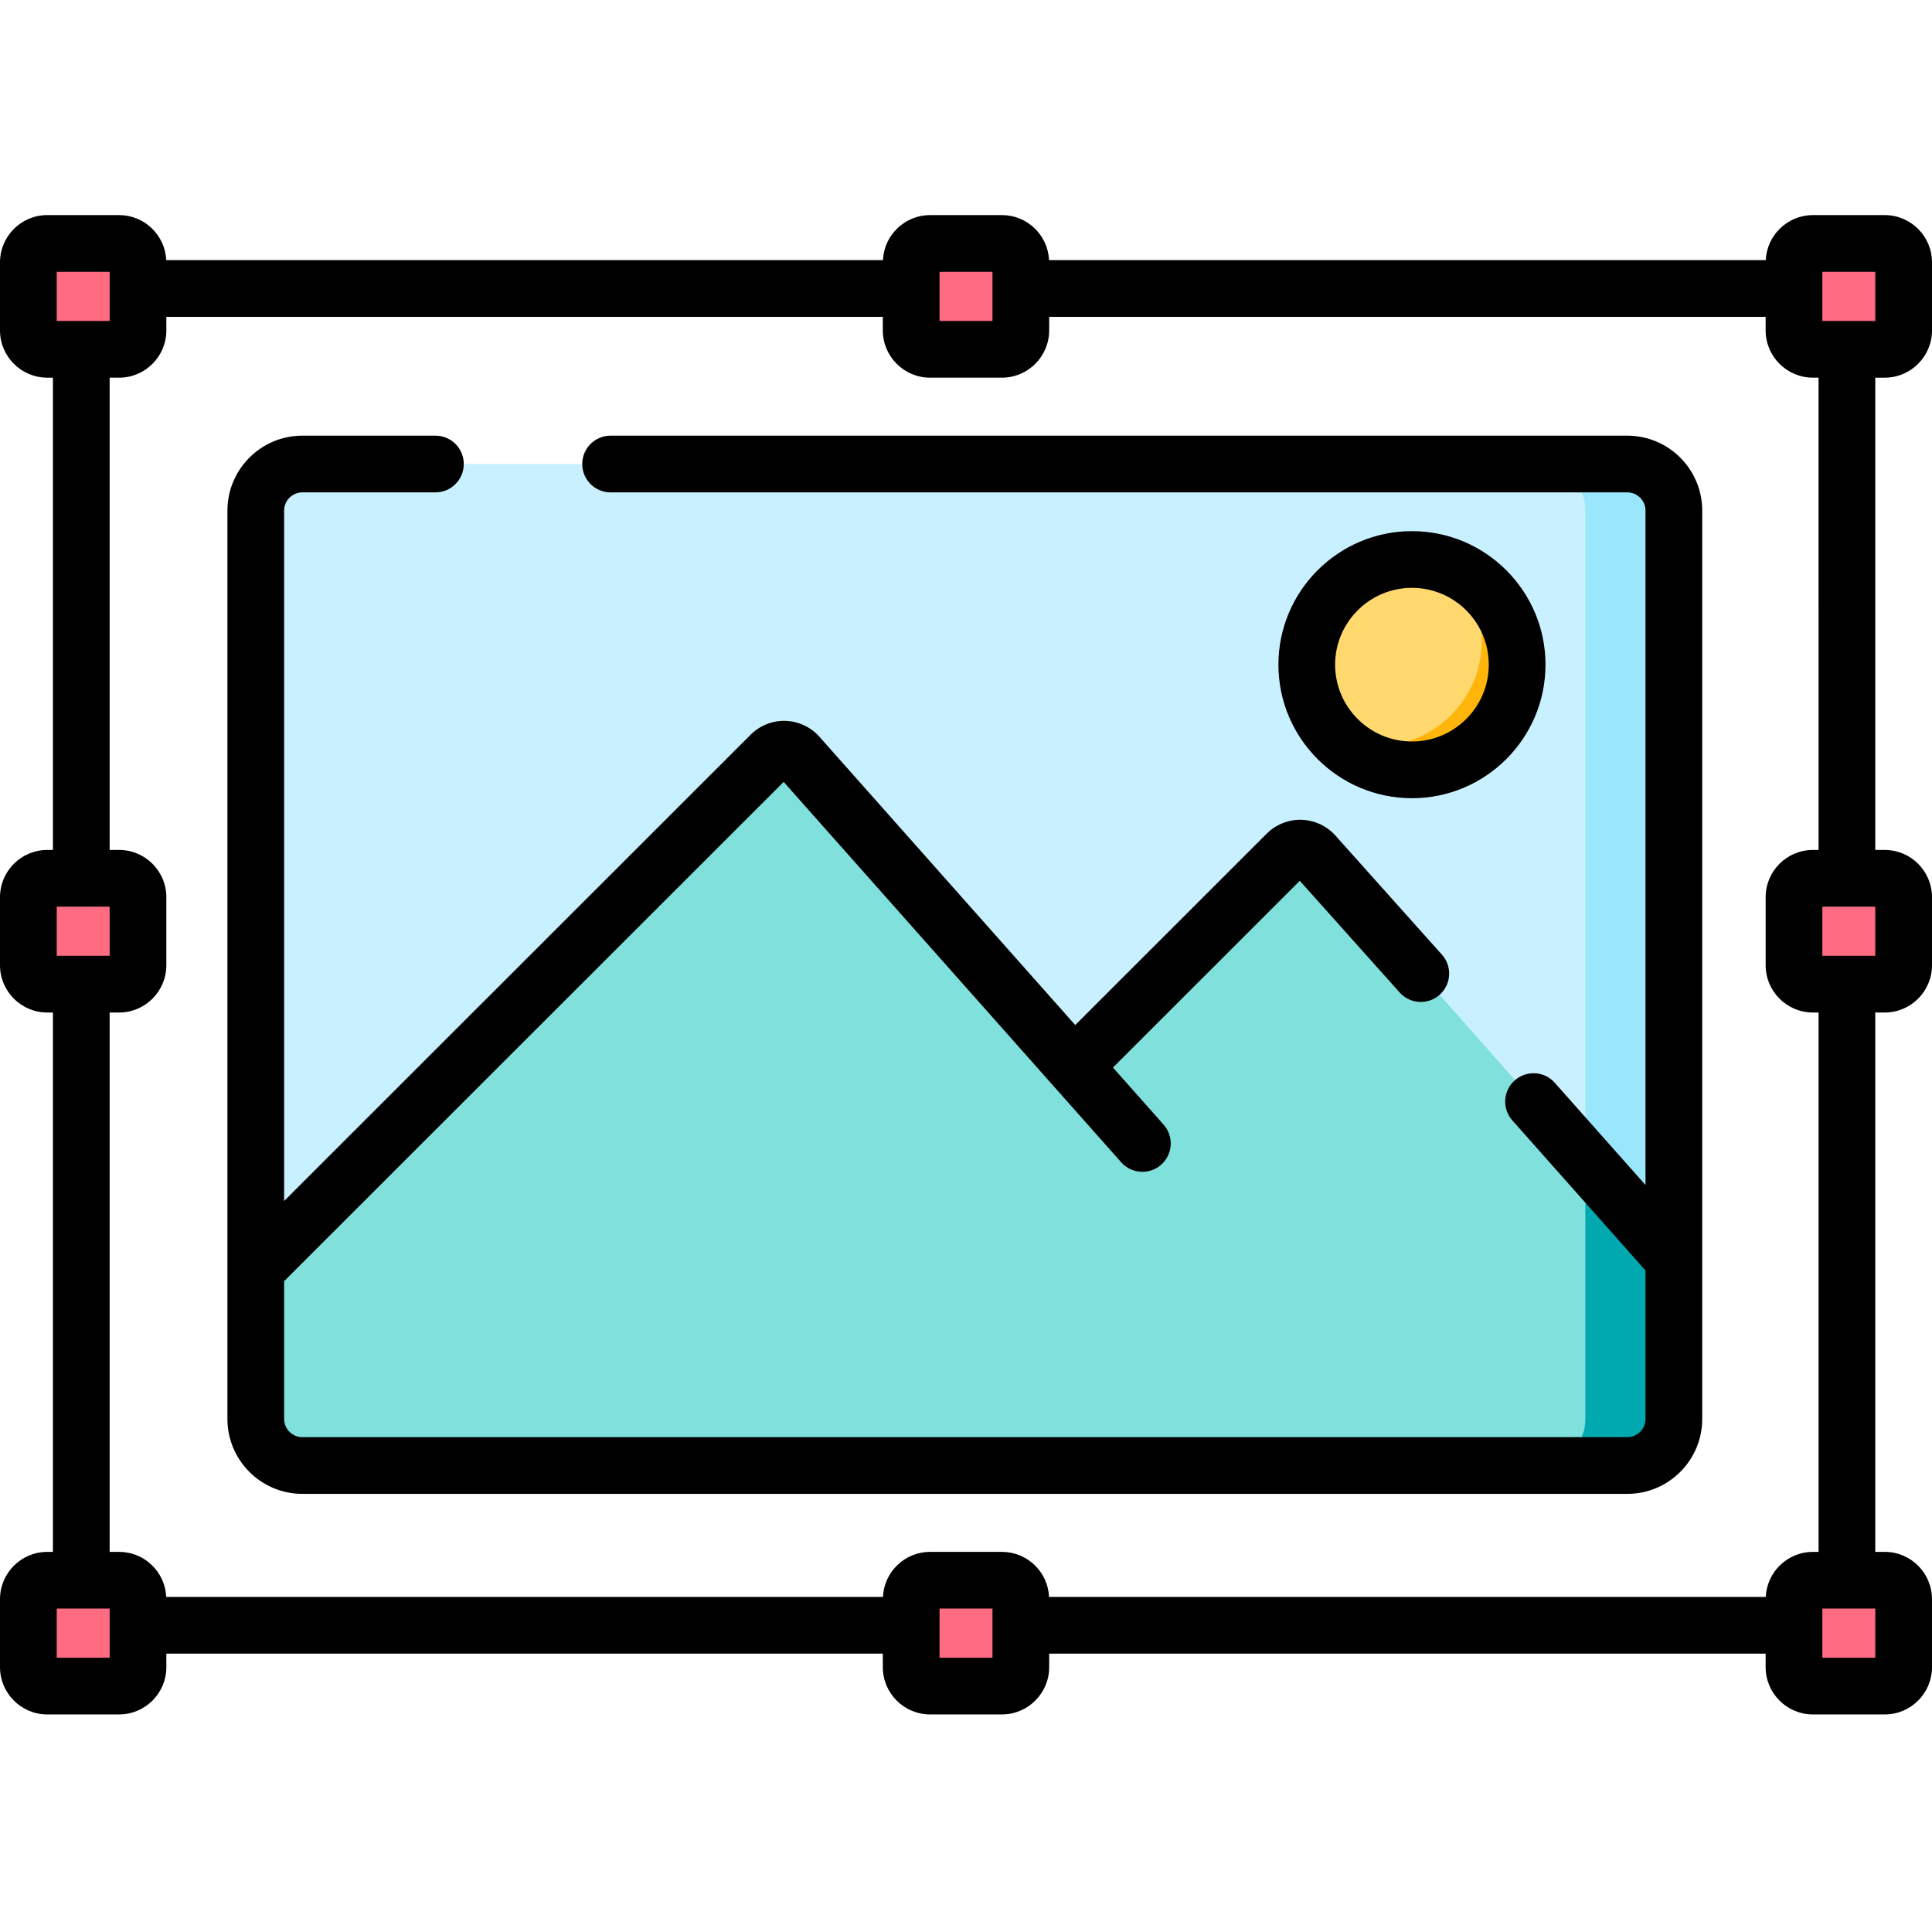 <svg height="512pt" viewBox="0 -57 512 512" width="512pt" xmlns="http://www.w3.org/2000/svg"><path d="m431.25 331.375h-351.125c-6.816 0-12.344-5.527-12.344-12.344v-240.719c0-6.816 5.527-12.344 12.344-12.344h351.125c6.816 0 12.344 5.527 12.344 12.344v240.719c0 6.816-5.523 12.344-12.344 12.344zm0 0" fill="#c9f0ff"/><path d="m443.594 78.309v240.73c0 6.812-5.531 12.332-12.344 12.332h-23.457c6.816 0 12.344-5.52 12.344-12.332v-240.73c0-6.816-5.527-12.336-12.344-12.336h23.457c6.812 0 12.344 5.52 12.344 12.336zm0 0" fill="#9ae7fd"/><path d="m348.617 169.449c-1.914-2.16-5.25-2.258-7.289-.219l-56.727 56.699-73.383-82.695c-1.91-2.16-5.246-2.258-7.289-.219l-136.148 135.812v40.203c0 6.816 5.527 12.344 12.344 12.344h351.125c6.816 0 12.344-5.527 12.344-12.344v-42.195zm0 0" fill="#80e0dc"/><path d="m443.598 276.836v42.203c0 6.812-5.531 12.332-12.344 12.332h-23.457c6.812 0 12.344-5.52 12.344-12.332v-68.727zm0 0" fill="#00a8b0"/><g fill="#ff6b81"><path d="m31.562 203.812h-19.039c-2.766 0-5.008-2.242-5.008-5.012v-18.035c0-2.766 2.242-5.008 5.008-5.008h19.039c2.766 0 5.008 2.242 5.008 5.008v18.035c0 2.77-2.242 5.012-5.008 5.012zm0 0"/><path d="m499.477 203.812h-19.039c-2.766 0-5.008-2.242-5.008-5.012v-18.035c0-2.766 2.242-5.008 5.008-5.008h19.039c2.766 0 5.008 2.242 5.008 5.008v18.035c0 2.77-2.242 5.012-5.008 5.012zm0 0"/><path d="m31.562 35.57h-19.039c-2.766 0-5.008-2.246-5.008-5.012v-18.035c0-2.766 2.242-5.008 5.008-5.008h19.039c2.766 0 5.008 2.242 5.008 5.008v18.035c0 2.766-2.242 5.012-5.008 5.012zm0 0"/><path d="m499.477 35.57h-19.039c-2.766 0-5.008-2.246-5.008-5.012v-18.035c0-2.766 2.242-5.008 5.008-5.008h19.039c2.766 0 5.008 2.242 5.008 5.008v18.035c0 2.766-2.242 5.012-5.008 5.012zm0 0"/><path d="m265.52 35.57h-19.039c-2.766 0-5.008-2.246-5.008-5.012v-18.035c0-2.766 2.242-5.008 5.008-5.008h19.039c2.766 0 5.008 2.242 5.008 5.008v18.035c0 2.766-2.242 5.012-5.008 5.012zm0 0"/><path d="m31.562 389.828h-19.039c-2.766 0-5.008-2.242-5.008-5.008v-18.035c0-2.766 2.242-5.012 5.008-5.012h19.039c2.766 0 5.008 2.246 5.008 5.012v18.035c0 2.766-2.242 5.008-5.008 5.008zm0 0"/><path d="m499.477 389.828h-19.039c-2.766 0-5.008-2.242-5.008-5.008v-18.035c0-2.766 2.242-5.012 5.008-5.012h19.039c2.766 0 5.008 2.246 5.008 5.012v18.035c0 2.766-2.242 5.008-5.008 5.008zm0 0"/><path d="m265.52 389.828h-19.039c-2.766 0-5.008-2.242-5.008-5.008v-18.035c0-2.766 2.242-5.012 5.008-5.012h19.039c2.766 0 5.008 2.246 5.008 5.012v18.035c0 2.766-2.242 5.008-5.008 5.008zm0 0"/></g><path d="m499.477 43.086c6.906 0 12.523-5.621 12.523-12.527v-18.035c0-6.906-5.617-12.523-12.523-12.523h-19.039c-6.707 0-12.184 5.305-12.492 11.938h-189.934c-.309-6.633-5.785-11.938-12.492-11.938h-19.039c-6.707 0-12.184 5.305-12.492 11.938h-189.934c-.309-6.633-5.785-11.938-12.492-11.938h-19.039c-6.906 0-12.523 5.617-12.523 12.523v18.035c0 6.906 5.617 12.527 12.523 12.527h1.504v125.156h-1.504c-6.906 0-12.523 5.617-12.523 12.523v18.035c0 6.906 5.617 12.527 12.523 12.527h1.504v142.934h-1.504c-6.906 0-12.523 5.617-12.523 12.523v18.035c0 6.906 5.617 12.523 12.523 12.523h19.039c6.906 0 12.523-5.617 12.523-12.523v-3.594h189.871v3.594c0 6.906 5.617 12.523 12.523 12.523h19.039c6.906 0 12.523-5.617 12.523-12.523v-3.594h189.871v3.594c0 6.906 5.617 12.523 12.523 12.523h19.039c6.906 0 12.523-5.617 12.523-12.523v-18.035c0-6.906-5.617-12.523-12.523-12.523h-2.508v-142.934h2.508c6.906 0 12.523-5.621 12.523-12.527v-18.035c0-6.906-5.617-12.523-12.523-12.523h-2.508v-125.156zm-16.535-28.055h14.027v13.023h-14.027zm-233.957 0h14.031v13.023h-14.031zm-233.953 0h14.027v13.023h-14.027zm0 181.266v-13.023h14.027v13.023zm14.027 186.02h-14.027v-13.027h14.027zm233.957 0h-14.031v-13.027h14.031zm233.953 0h-14.027v-13.027h14.027zm0-186.02h-14.027v-13.023h14.027zm-15.027-28.055h-1.504c-6.906 0-12.523 5.617-12.523 12.523v18.035c0 6.906 5.617 12.527 12.523 12.527h1.504v142.934h-1.504c-6.707 0-12.184 5.301-12.492 11.934h-189.934c-.309-6.633-5.785-11.934-12.492-11.934h-19.039c-6.707 0-12.184 5.301-12.492 11.934h-189.934c-.309-6.633-5.785-11.934-12.492-11.934h-2.504v-142.934h2.504c6.906 0 12.523-5.621 12.523-12.527v-18.035c0-6.906-5.617-12.523-12.523-12.523h-2.504v-125.156h2.504c6.906 0 12.523-5.621 12.523-12.527v-3.594h189.871v3.594c0 6.906 5.617 12.527 12.523 12.527h19.039c6.906 0 12.523-5.621 12.523-12.527v-3.594h189.871v3.594c0 6.906 5.617 12.527 12.523 12.527h1.504zm0 0"/><path d="m402.055 119.145c0 15.395-12.477 27.875-27.871 27.875-15.395 0-27.875-12.48-27.875-27.875s12.48-27.875 27.875-27.875c15.395 0 27.871 12.48 27.871 27.875zm0 0" fill="#ffd86e"/><path d="m402.055 119.148c0 15.391-12.48 27.871-27.871 27.871-7.82 0-14.891-3.219-19.953-8.414 3.266 1.352 6.848 2.09 10.602 2.09 15.395 0 27.871-12.48 27.871-27.871 0-7.574-3.02-14.438-7.918-19.465 10.133 4.172 17.27 14.145 17.27 25.789zm0 0" fill="#ffb509"/><path d="m431.25 58.453h-269.434c-4.152 0-7.516 3.363-7.516 7.516s3.363 7.516 7.516 7.516h269.434c2.664 0 4.828 2.164 4.828 4.828v178.734l-24.047-27.102c-2.754-3.105-7.504-3.387-10.609-.633s-3.387 7.504-.633 10.609l35.289 39.77v39.34c0 2.664-2.164 4.828-4.828 4.828h-351.125c-2.66 0-4.828-2.164-4.828-4.828v-36.539c.129-.113.254-.219.375-.34l132.004-131.941 89.449 100.801c2.754 3.109 7.504 3.391 10.605.637 3.105-2.758 3.391-7.504.637-10.609l-13.426-15.129 49.516-49.492 26.469 29.602c2.77 3.094 7.516 3.355 10.613.59 3.094-2.766 3.359-7.516.594-10.609l-28.207-31.539c-2.281-2.57-5.559-4.105-8.992-4.207-3.426-.098-6.801 1.23-9.23 3.66l-50.754 50.73-67.797-76.402c-2.277-2.566-5.559-4.102-8.992-4.203-3.441-.117-6.801 1.23-9.23 3.66l-123.633 123.578v-182.965c0-2.664 2.168-4.828 4.828-4.828h35.266c4.152 0 7.516-3.363 7.516-7.516s-3.363-7.516-7.516-7.516h-35.266c-10.949 0-19.855 8.91-19.855 19.859v240.719c0 10.953 8.906 19.859 19.855 19.859h351.125c10.953 0 19.859-8.91 19.859-19.859v-240.719c0-10.949-8.906-19.859-19.859-19.859zm0 0"/><path d="m374.184 154.535c19.512 0 35.387-15.875 35.387-35.391 0-19.512-15.875-35.387-35.387-35.387-19.516 0-35.391 15.875-35.391 35.387 0 19.516 15.875 35.391 35.391 35.391zm0-55.75c11.227 0 20.359 9.133 20.359 20.359 0 11.227-9.133 20.359-20.359 20.359-11.23 0-20.363-9.133-20.363-20.359 0-11.227 9.133-20.359 20.363-20.359zm0 0"/></svg>
